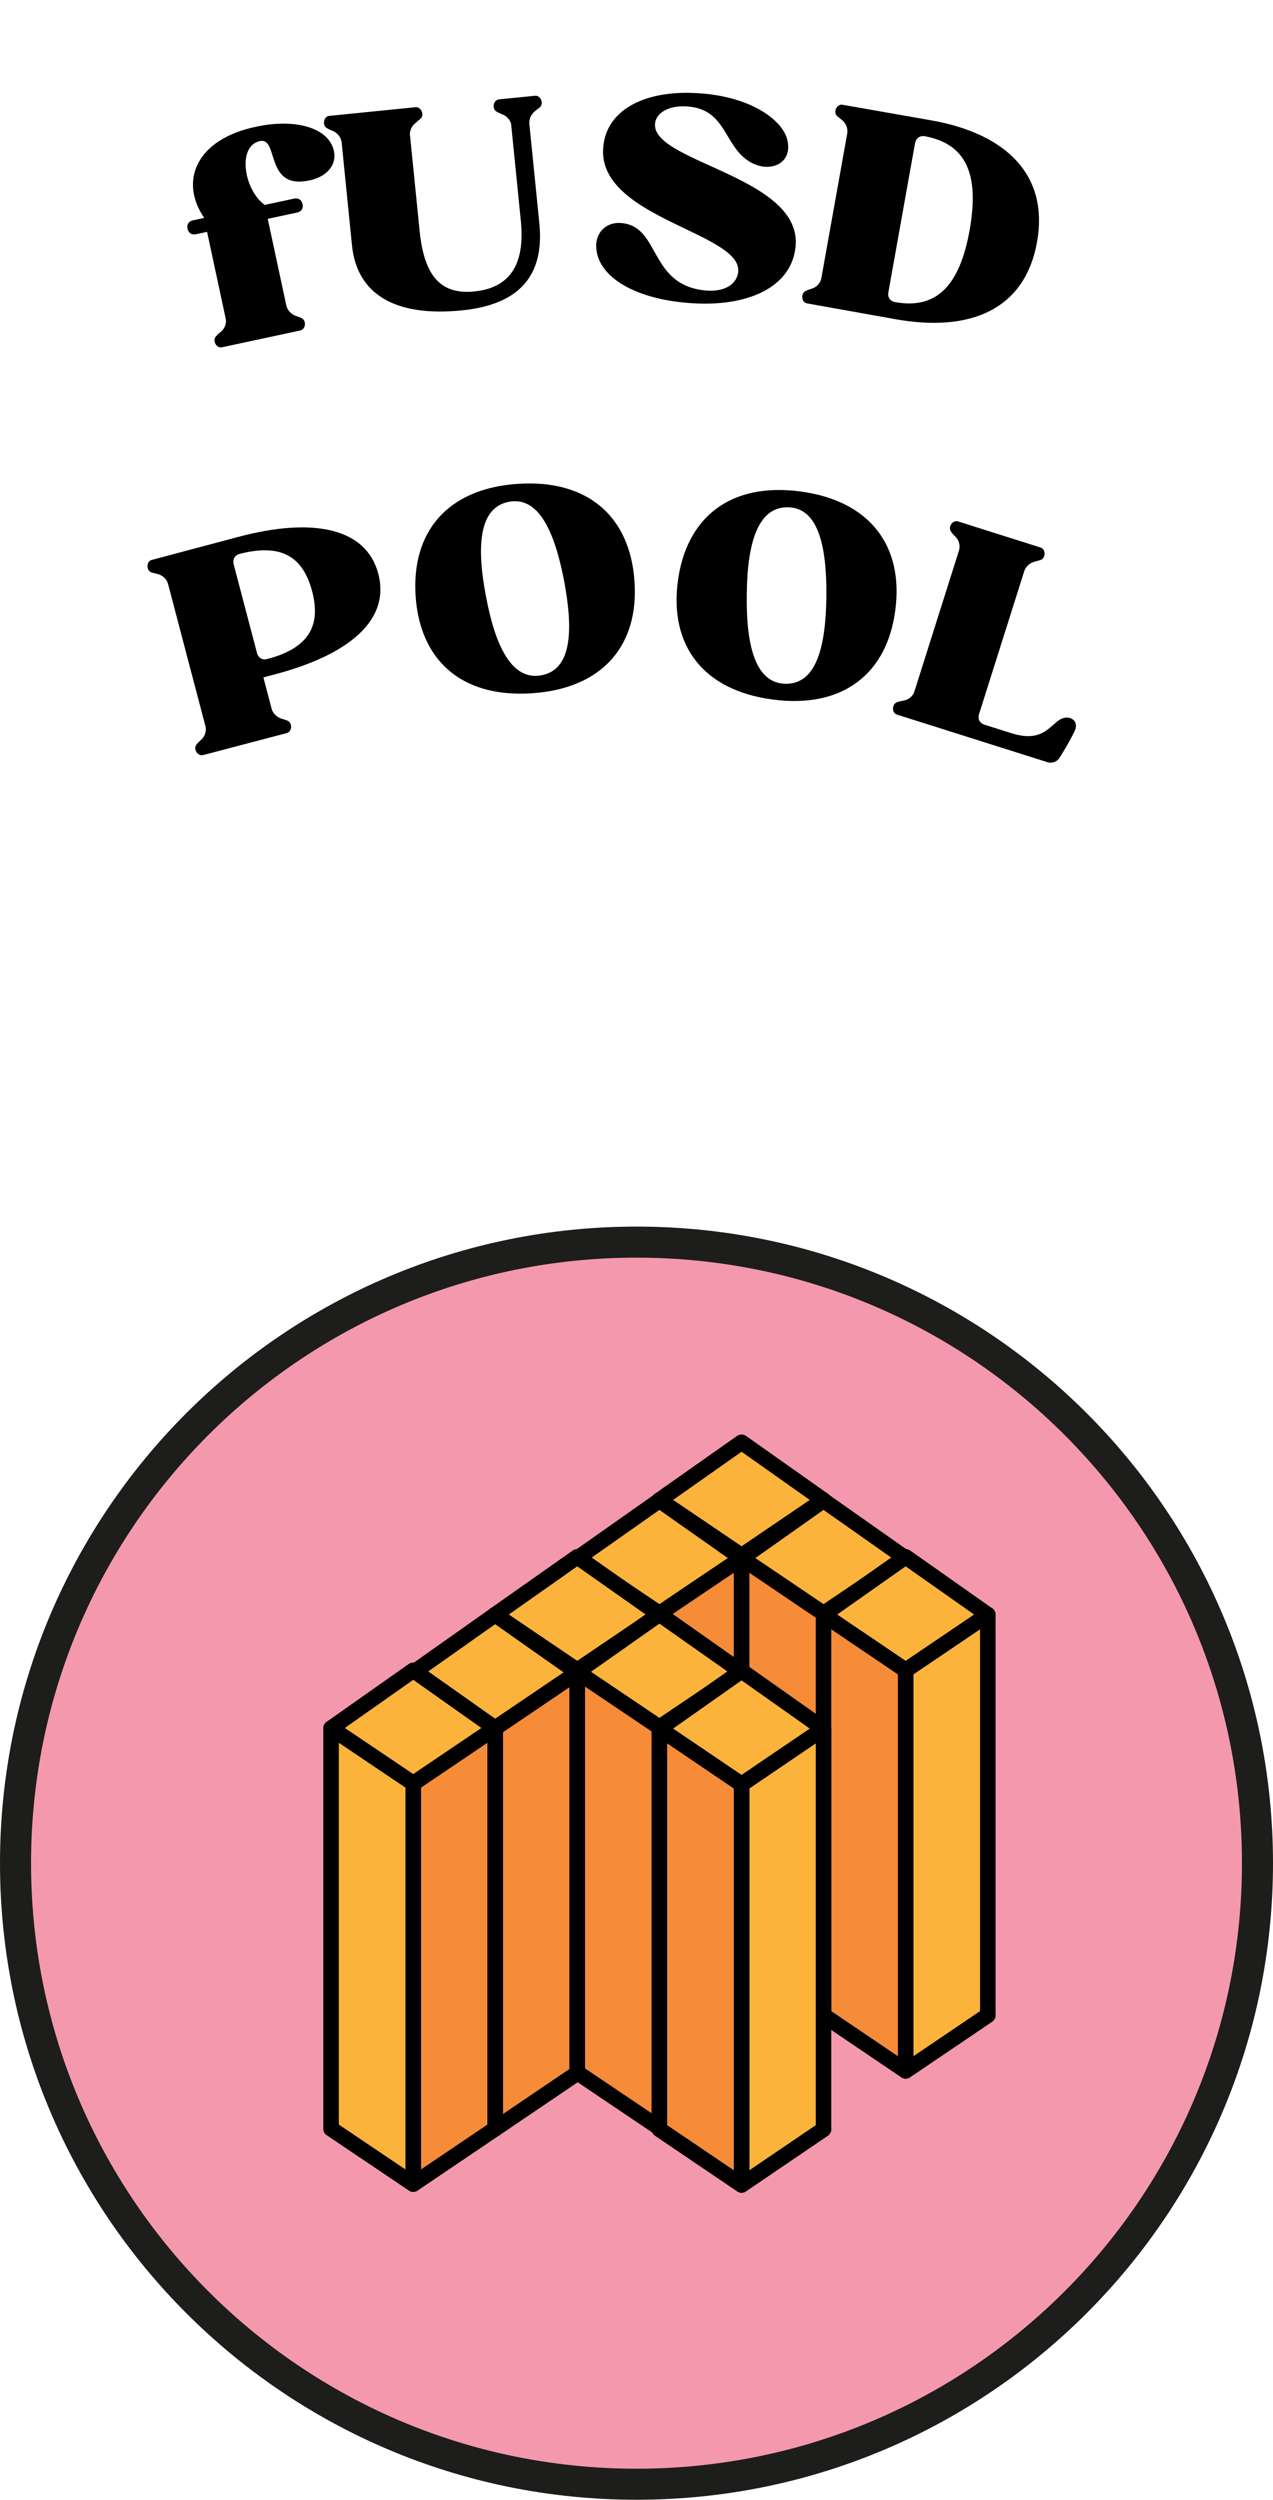<svg width="82" height="161" viewBox="0 0 82 161" fill="none" xmlns="http://www.w3.org/2000/svg">
<path d="M41 160C63.091 160 81 142.091 81 120C81 97.909 63.091 80 41 80C18.909 80 1 97.909 1 120C1 142.091 18.909 160 41 160Z" fill="#F499AD" stroke="#1D1D1B" stroke-width="2" stroke-miterlimit="10"/>
<path d="M47.767 100.197L42.475 96.615L47.767 92.889L53.042 96.615L47.767 100.197Z" fill="#FBB33B" stroke="black" stroke-miterlimit="10" stroke-linejoin="round"/>
<path d="M47.767 125.994L42.475 122.412L47.767 118.686L53.042 122.412L47.767 125.994Z" fill="#FBB33B" stroke="black" stroke-miterlimit="10" stroke-linejoin="round"/>
<path d="M47.772 100.198V125.994L53.046 122.412V96.615L47.772 100.198Z" fill="#FBB33B" stroke="black" stroke-miterlimit="10" stroke-linejoin="round"/>
<path d="M42.475 96.615V122.412L47.767 125.994V100.198L42.475 96.615Z" fill="#FBB33B" stroke="black" stroke-miterlimit="10" stroke-linejoin="round"/>
<path d="M42.476 103.925L37.184 100.361L42.476 96.635L47.769 100.361L42.476 103.925Z" fill="#FBB33B" stroke="black" stroke-miterlimit="10" stroke-linejoin="round"/>
<path d="M42.476 129.721L37.184 126.157L42.476 122.431L47.769 126.157L42.476 129.721Z" fill="#FBB33B" stroke="black" stroke-miterlimit="10" stroke-linejoin="round"/>
<path d="M42.473 103.924V129.72L47.765 126.156V100.359L42.473 103.924Z" fill="#F68B38" stroke="black" stroke-miterlimit="10" stroke-linejoin="round"/>
<path d="M37.184 100.359V126.156L42.476 129.72V103.924L37.184 100.359Z" fill="#FBB33B" stroke="black" stroke-miterlimit="10" stroke-linejoin="round"/>
<path d="M53.046 103.925L47.772 100.361L53.046 96.635L58.339 100.361L53.046 103.925Z" fill="#FBB33B" stroke="black" stroke-miterlimit="10" stroke-linejoin="round"/>
<path d="M53.046 129.721L47.772 126.157L53.046 122.431L58.339 126.157L53.046 129.721Z" fill="#FBB33B" stroke="black" stroke-miterlimit="10" stroke-linejoin="round"/>
<path d="M53.045 103.924V129.72L58.338 126.156V100.359L53.045 103.924Z" fill="#FBB33B" stroke="black" stroke-miterlimit="10" stroke-linejoin="round"/>
<path d="M47.772 100.359V126.156L53.046 129.72V103.924L47.772 100.359Z" fill="#F68B38" stroke="black" stroke-miterlimit="10" stroke-linejoin="round"/>
<path d="M58.338 107.578L53.045 103.996L58.338 100.27L63.63 103.996L58.338 107.578Z" fill="#FBB33B" stroke="black" stroke-miterlimit="10" stroke-linejoin="round"/>
<path d="M58.338 133.375L53.045 129.793L58.338 126.066L63.63 129.793L58.338 133.375Z" fill="#FBB33B" stroke="black" stroke-miterlimit="10" stroke-linejoin="round"/>
<path d="M58.338 107.578V133.375L63.63 129.793V103.996L58.338 107.578Z" fill="#FBB33B" stroke="black" stroke-miterlimit="10" stroke-linejoin="round"/>
<path d="M53.045 103.996V129.793L58.338 133.375V107.578L53.045 103.996Z" fill="#F68B38" stroke="black" stroke-miterlimit="10" stroke-linejoin="round"/>
<path d="M37.183 107.578L31.891 103.996L37.183 100.27L42.476 103.996L37.183 107.578Z" fill="#FBB33B" stroke="black" stroke-miterlimit="10" stroke-linejoin="round"/>
<path d="M37.183 133.375L31.891 129.793L37.183 126.066L42.476 129.793L37.183 133.375Z" fill="#FBB33B" stroke="black" stroke-miterlimit="10" stroke-linejoin="round"/>
<path d="M37.185 107.578V133.375L42.478 129.793V103.996L37.185 107.578Z" fill="#FBB33B" stroke="black" stroke-miterlimit="10" stroke-linejoin="round"/>
<path d="M31.891 103.996V129.793L37.183 133.375V107.578L31.891 103.996Z" fill="#FBB33B" stroke="black" stroke-miterlimit="10" stroke-linejoin="round"/>
<path d="M31.894 111.305L26.619 107.722L31.894 103.996L37.186 107.722L31.894 111.305Z" fill="#FBB33B" stroke="black" stroke-miterlimit="10" stroke-linejoin="round"/>
<path d="M31.894 137.103L26.619 133.52L31.894 129.794L37.186 133.52L31.894 137.103Z" fill="#FBB33B" stroke="black" stroke-miterlimit="10" stroke-linejoin="round"/>
<path d="M31.891 111.307V137.103L37.183 133.521V107.725L31.891 111.307Z" fill="#F68B38" stroke="black" stroke-miterlimit="10" stroke-linejoin="round"/>
<path d="M26.619 107.725V133.521L31.894 137.103V111.307L26.619 107.725Z" fill="#FBB33B" stroke="black" stroke-miterlimit="10" stroke-linejoin="round"/>
<path d="M26.619 114.869L21.326 111.305L26.619 107.578L31.893 111.305L26.619 114.869Z" fill="#FBB33B" stroke="black" stroke-miterlimit="10" stroke-linejoin="round"/>
<path d="M26.619 140.666L21.326 137.101L26.619 133.375L31.893 137.101L26.619 140.666Z" fill="#FBB33B" stroke="black" stroke-miterlimit="10" stroke-linejoin="round"/>
<path d="M26.619 114.87V140.667L31.894 137.102V111.306L26.619 114.87Z" fill="#F68B38" stroke="black" stroke-miterlimit="10" stroke-linejoin="round"/>
<path d="M21.326 111.306V137.102L26.619 140.667V114.87L21.326 111.306Z" fill="#FBB33B" stroke="black" stroke-miterlimit="10" stroke-linejoin="round"/>
<path d="M42.476 111.25L37.184 107.685L42.476 103.959L47.769 107.685L42.476 111.25Z" fill="#FBB33B" stroke="black" stroke-miterlimit="10" stroke-linejoin="round"/>
<path d="M42.476 137.048L37.184 133.483L42.476 129.757L47.769 133.483L42.476 137.048Z" fill="#FBB33B" stroke="black" stroke-miterlimit="10" stroke-linejoin="round"/>
<path d="M42.473 111.252V137.048L47.765 133.484V107.688L42.473 111.252Z" fill="#FBB33B" stroke="black" stroke-miterlimit="10" stroke-linejoin="round"/>
<path d="M37.184 107.688V133.484L42.476 137.048V111.252L37.184 107.688Z" fill="#F68B38" stroke="black" stroke-miterlimit="10" stroke-linejoin="round"/>
<path d="M47.767 114.924L42.475 111.342L47.767 107.615L53.042 111.342L47.767 114.924Z" fill="#FBB33B" stroke="black" stroke-miterlimit="10" stroke-linejoin="round"/>
<path d="M47.767 140.721L42.475 137.138L47.767 133.412L53.042 137.138L47.767 140.721Z" fill="#FBB33B" stroke="black" stroke-miterlimit="10" stroke-linejoin="round"/>
<path d="M47.772 114.925V140.722L53.046 137.139V111.343L47.772 114.925Z" fill="#FBB33B" stroke="black" stroke-miterlimit="10" stroke-linejoin="round"/>
<path d="M42.475 111.343V137.139L47.767 140.722V114.925L42.475 111.343Z" fill="#F68B38" stroke="black" stroke-miterlimit="10" stroke-linejoin="round"/>
<path d="M9.755 36.869C9.856 36.898 9.996 36.936 10.154 36.969C10.474 37.052 10.743 37.298 10.825 37.611L13.251 46.838C13.289 47.126 13.188 47.45 12.959 47.64C12.855 47.742 12.735 47.848 12.666 47.941C12.425 48.227 12.723 48.726 13.089 48.63L18.468 47.216C18.834 47.12 18.849 46.539 18.498 46.408C18.375 46.366 18.27 46.319 18.151 46.294C17.827 46.193 17.575 45.943 17.497 45.647L16.966 43.628L17.68 43.44C22.52 42.168 25.147 39.914 24.369 36.955C23.591 33.995 20.151 33.299 15.351 34.579L9.767 36.065C9.419 36.157 9.404 36.738 9.755 36.869ZM15.136 36.664L15.054 36.351C14.971 36.038 15.121 35.756 15.434 35.674C18.05 35.005 19.5 35.778 20.109 38.093C20.713 40.391 19.791 41.769 17.214 42.446C16.901 42.528 16.637 42.374 16.555 42.061L15.136 36.664Z" fill="black"/>
<path d="M26.771 38.378C27.041 42.473 29.675 44.952 34.255 44.651C38.835 44.35 41.158 41.546 40.871 37.452C40.602 33.356 37.949 30.861 33.369 31.162C28.789 31.463 26.503 34.283 26.771 38.378ZM32.777 32.319C34.666 31.961 35.712 34.147 36.343 37.443C36.955 40.721 36.789 43.132 34.882 43.491C32.994 43.85 31.913 41.684 31.3 38.387C30.669 35.091 30.889 32.678 32.777 32.319Z" fill="black"/>
<path d="M43.663 37.441C43.127 41.51 45.227 44.455 49.777 45.055C54.328 45.654 57.154 43.358 57.672 39.286C58.208 35.218 56.094 32.252 51.543 31.652C46.992 31.053 44.199 33.372 43.663 37.441ZM50.737 32.672C52.659 32.689 53.258 35.037 53.233 38.393C53.193 41.728 52.559 44.059 50.619 44.04C48.697 44.023 48.06 41.688 48.103 38.334C48.127 34.979 48.815 32.655 50.737 32.672Z" fill="black"/>
<path d="M61.266 34.253C61.33 34.349 61.428 34.456 61.544 34.568C61.775 34.792 61.872 35.143 61.774 35.452L58.903 44.531C58.805 44.84 58.524 45.072 58.206 45.122C58.047 45.148 57.906 45.178 57.798 45.22C57.441 45.334 57.427 45.914 57.77 46.023L67.467 49.089C67.776 49.187 68.099 49.062 68.26 48.792C68.526 48.367 68.921 47.718 69.202 47.127C69.434 46.691 69.258 46.352 68.932 46.249C68.692 46.173 68.391 46.228 68.11 46.461C67.424 47.018 66.9 47.777 65.116 47.213L63.416 46.676C63.108 46.578 62.967 46.307 63.064 45.998L65.924 36.953L65.979 36.782C66.071 36.49 66.335 36.252 66.664 36.168C66.766 36.143 66.891 36.107 67.015 36.071C67.372 35.957 67.386 35.377 67.025 35.263L61.705 33.58C61.362 33.472 61.039 33.955 61.266 34.253Z" fill="black"/>
<path d="M12.618 15.088L13.339 14.933L14.536 20.512C14.604 20.829 14.475 21.17 14.224 21.371C14.098 21.472 13.99 21.569 13.917 21.658C13.663 21.933 13.938 22.445 14.29 22.369L19.341 21.285C19.711 21.206 19.752 20.627 19.408 20.48C19.287 20.432 19.166 20.384 19.067 20.35C18.748 20.235 18.508 19.973 18.443 19.674L17.246 14.095L19.147 13.687C19.411 13.63 19.549 13.417 19.492 13.153C19.432 12.871 19.218 12.733 18.954 12.79L17.054 13.197C15.731 12.266 15.254 9.441 16.724 9.089C17.935 8.811 17.104 11.972 19.581 11.679C21.125 11.495 21.782 10.526 21.465 9.563C21.051 8.234 19.045 7.634 16.577 8.145C12.571 8.949 11.561 11.707 13.143 14.018L13.147 14.036L12.425 14.191C12.161 14.247 12.023 14.461 12.079 14.725L12.083 14.743C12.14 15.007 12.354 15.145 12.618 15.088Z" fill="black"/>
<path d="M21.064 8.256C21.161 8.318 21.293 8.377 21.444 8.435C21.747 8.567 21.974 8.852 22.007 9.174L22.673 15.801C22.99 18.953 25.454 20.424 29.752 19.991C33.513 19.613 35.076 17.701 34.741 14.37L34.097 7.976C34.067 7.671 34.215 7.349 34.484 7.141C34.568 7.078 34.668 6.996 34.769 6.913C35.051 6.668 34.834 6.129 34.458 6.167L32.148 6.399C31.772 6.437 31.666 7.008 31.992 7.193C32.089 7.255 32.24 7.313 32.372 7.372C32.636 7.472 32.84 7.704 32.921 7.968L33.549 14.218C33.829 16.994 32.88 18.537 30.552 18.771C28.385 18.989 27.322 17.775 27.03 14.874L26.402 8.623C26.41 8.351 26.562 8.064 26.799 7.896C26.881 7.815 26.981 7.733 27.082 7.65C27.366 7.423 27.13 6.868 26.771 6.904L21.201 7.464C20.843 7.5 20.74 8.089 21.064 8.256Z" fill="black"/>
<path d="M38.404 15.847C38.426 17.866 41.046 19.382 44.877 19.545C48.437 19.696 51.016 18.364 51.248 15.87C51.671 11.438 42.253 10.479 42.193 8.081C42.157 7.232 43.244 6.648 44.675 6.907C46.892 7.307 46.7 9.695 48.538 10.548C48.803 10.667 49.07 10.733 49.322 10.743C50.203 10.781 50.967 10.201 50.727 9.056C50.442 7.71 48.274 6.141 44.75 5.991C41.441 5.833 38.954 7.132 38.848 9.632C38.657 14.128 48.077 15.033 47.535 17.622C47.354 18.479 46.401 18.871 45.166 18.674C41.818 18.172 42.493 14.579 40.034 14.367C39.083 14.272 38.388 14.945 38.404 15.847Z" fill="black"/>
<path d="M53.916 7.47C53.995 7.539 54.106 7.632 54.236 7.728C54.491 7.939 54.632 8.275 54.575 8.594L52.907 17.914C52.85 18.233 52.602 18.499 52.293 18.59C52.138 18.636 52.002 18.684 51.9 18.739C51.561 18.898 51.622 19.476 51.977 19.539L57.664 20.556C62.59 21.438 66.033 19.877 66.8 15.589C67.567 11.302 64.85 8.603 59.956 7.746L54.265 6.746C53.911 6.683 53.653 7.204 53.916 7.47ZM57.223 18.832L58.941 9.228C58.998 8.909 59.252 8.717 59.571 8.774C62.225 9.267 63.105 11.198 62.456 14.831C61.806 18.463 60.282 19.928 57.66 19.459C57.341 19.401 57.166 19.151 57.223 18.832Z" fill="black"/>
</svg>
